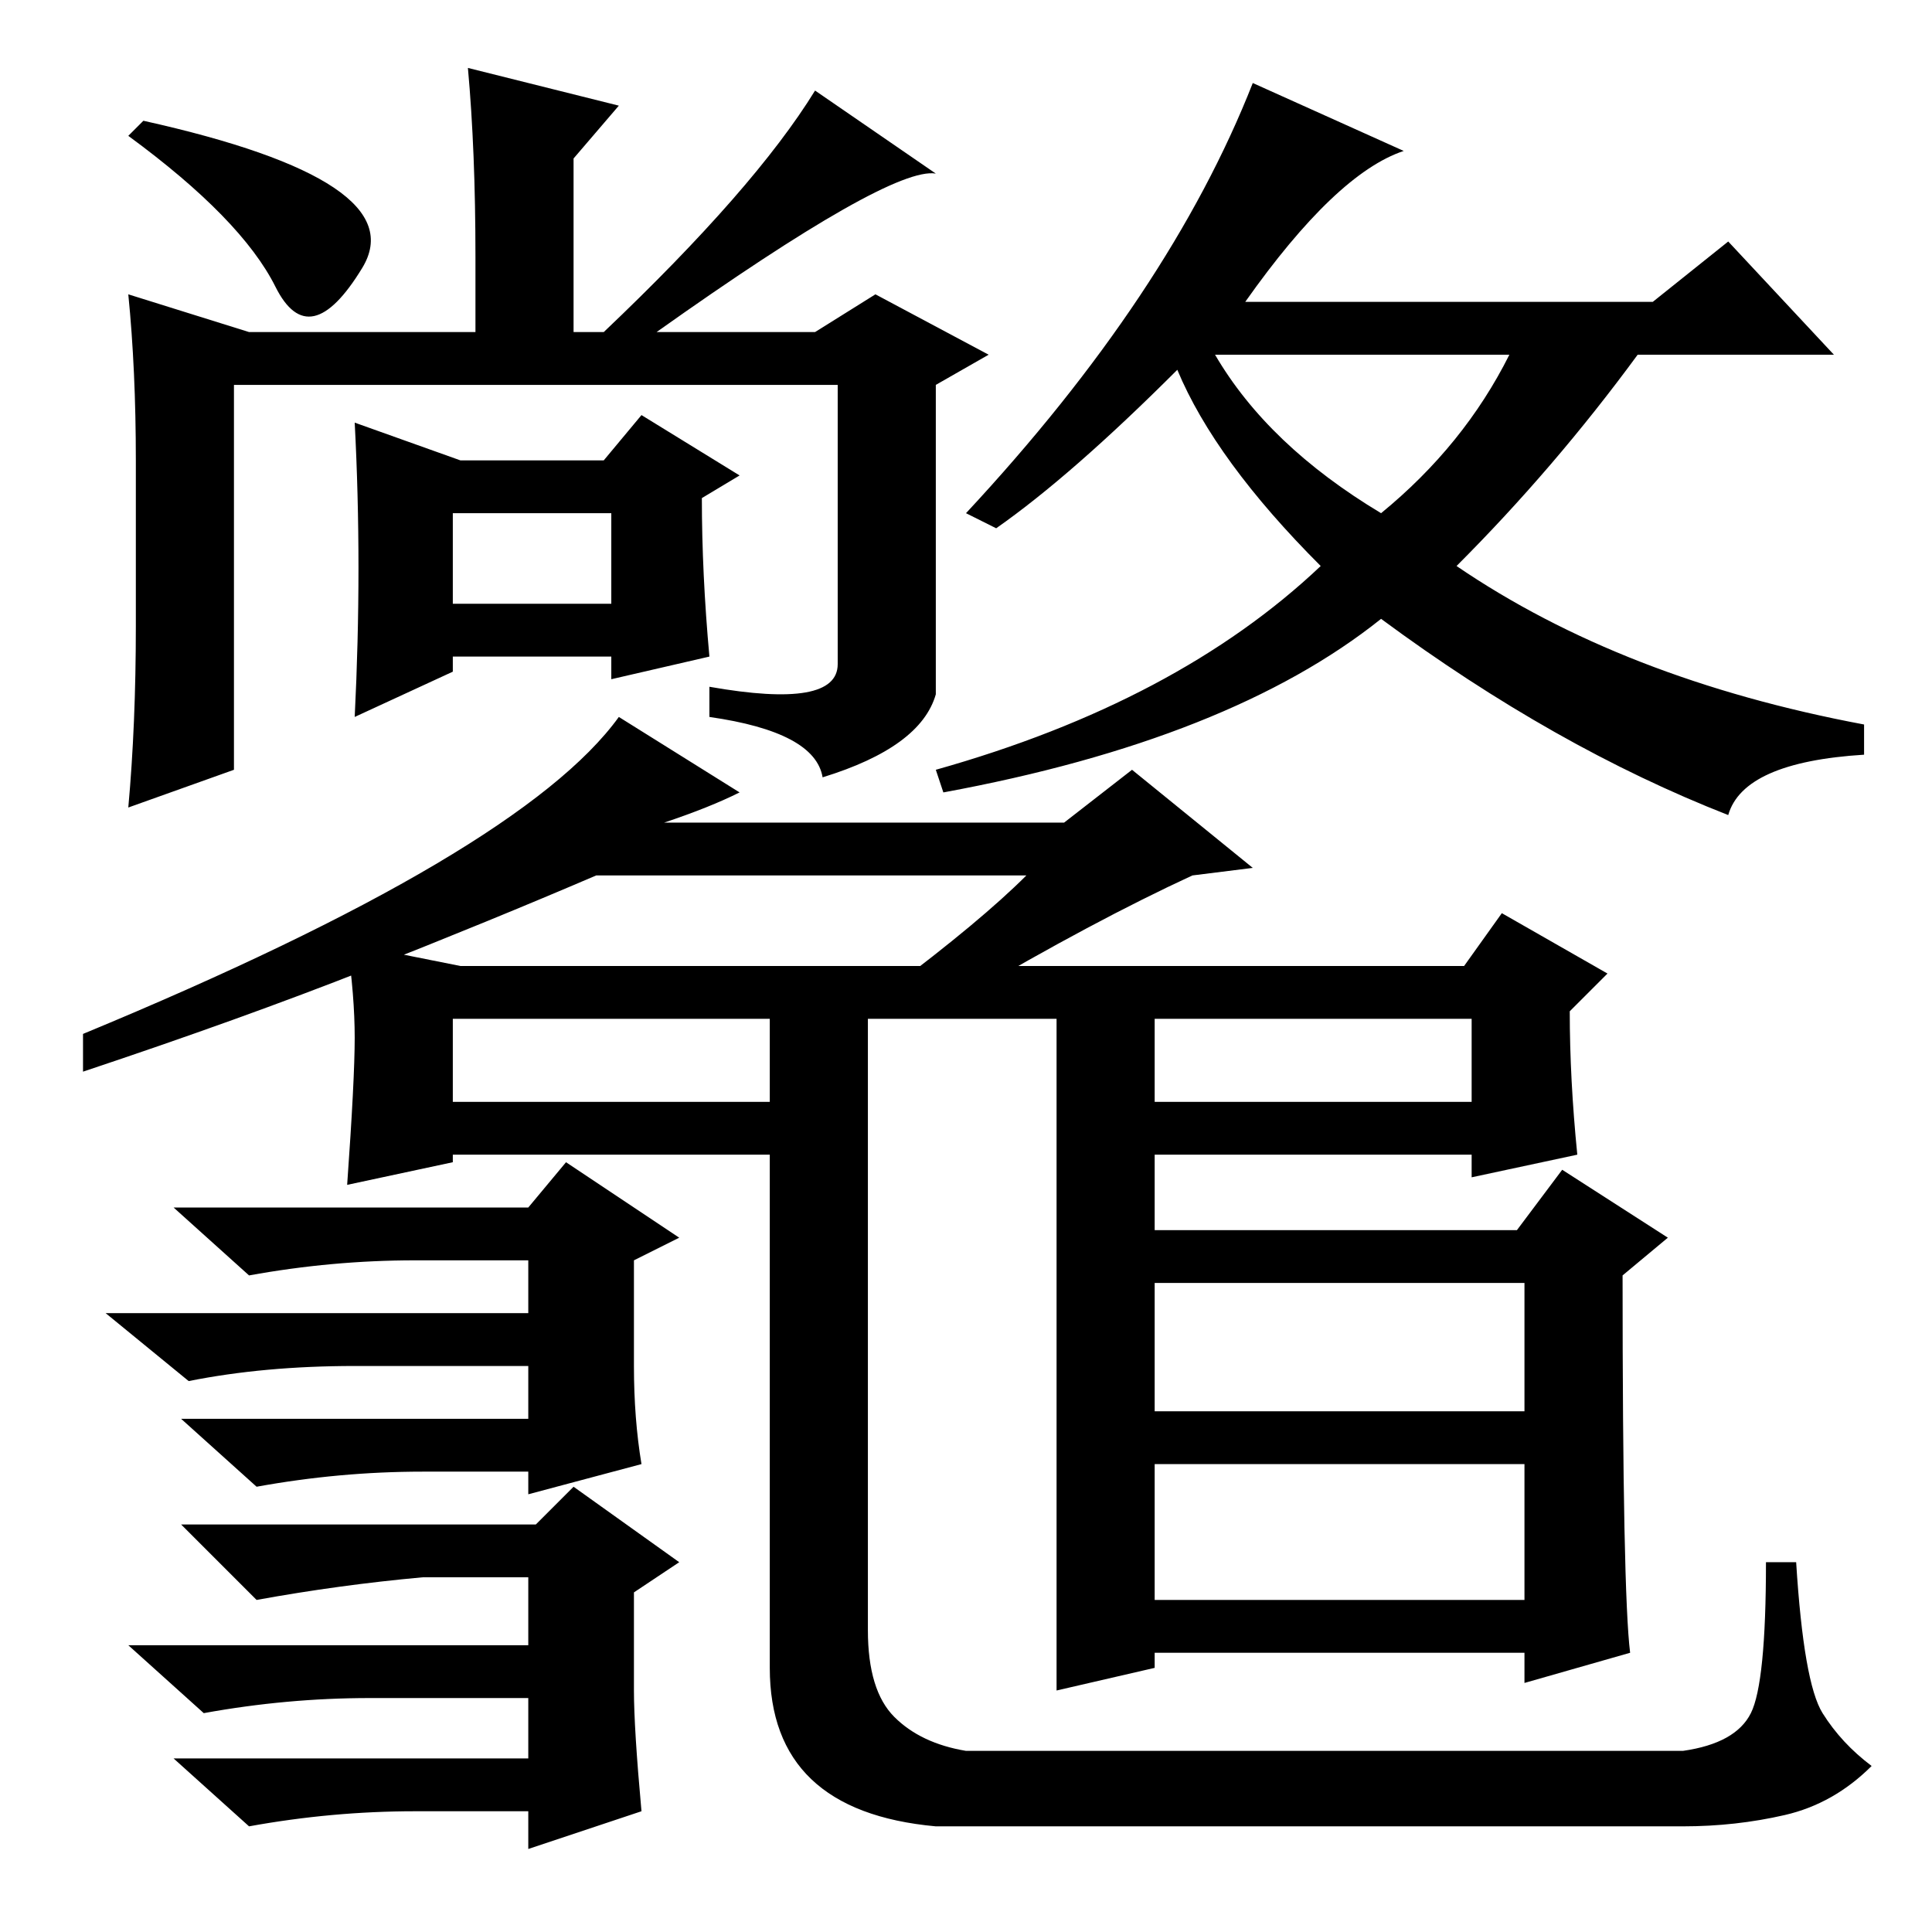 <?xml version="1.0" standalone="no"?>
<!DOCTYPE svg PUBLIC "-//W3C//DTD SVG 1.1//EN" "http://www.w3.org/Graphics/SVG/1.1/DTD/svg11.dtd" >
<svg xmlns="http://www.w3.org/2000/svg" xmlns:xlink="http://www.w3.org/1999/xlink" version="1.1" viewBox="0 -36 256 256">
  <g transform="matrix(1 0 0 -1 0 220)">
   <path fill="currentColor"
d="M140 123h13v-13h42v11h-135v-11h42v13h13v-83q0 -8 3.5 -11.5t9.5 -4.5h95q7 1 9 5t2 20h4q1 -16 3.5 -20t6.5 -7q-5 -5 -11.5 -6.5t-13.5 -1.5h-99q-22 2 -22 21v68h-42v-1l-14 -3q1 14 1 19.5t-1 12.5l15 -3h36h97l5 7l14 -8l-5 -5q0 -9 1 -19l-14 -3v3h-42v-10h48l6 8
l14 -9l-6 -5q0 -42 1 -50l-14 -4v4h-49v-2l-13 -3v91zM153 69h49v17h-49v-17zM88 147h53l9 7l16 -13l-8 -1q-13 -6 -30 -16l-10 1q12 9 18 15h-57q-14 -6 -30.5 -12.5t-37.5 -13.5v5q58 24 71 42l16 -10q-4 -2 -10 -4zM124 233q-6 1 -37 -21h21l8 5l15 -8l-7 -4v-41
q-2 -7 -15 -11q-1 6 -15 8v4q17 -3 17 3v37h-80v-51l-14 -5q1 11 1 24v22q0 12 -1 22l16 -5h30v10q0 14 -1 25l20 -5l-6 -7v-23h4q20 19 28 32zM17 238l2 2q36 -8 29 -19.5t-11.5 -2.5t-19.5 20zM60 176h21v12h-21v-12zM81 169h-21v-2l-13 -6q1 20 0 39l14 -5h19l5 6l13 -8
l-5 -3q0 -10 1 -21l-13 -3v3zM156 207q-14 -14 -24 -21l-4 2q27 29 38 57l20 -9q-9 -3 -21 -20h54l10 8l14 -15h-26q-11 -15 -24 -28q22 -15 54 -21v-4q-16 -1 -18 -8q-23 9 -46 26q-20 -16 -58 -23l-1 3q32 9 51 27q-14 14 -19 26zM183 188q11 9 17 21h-39q7 -12 22 -21z
M153 44h49v18h-49v-18zM74 75h-27q-12 0 -22 -2l-11 9h60v-7zM70 89h-15q-11 0 -22 -2l-10 9h47l5 6l15 -10l-6 -3v-14q0 -7 1 -13l-15 -4v3h-14q-11 0 -22 -2l-10 9h46v21zM77 31h-28q-11 0 -22 -2l-10 9h60v-7zM70 47h-14q-11 -1 -22 -3l-10 10h47l5 5l14 -10l-6 -4v-13
q0 -5 1 -16l-15 -5v5h-15q-11 0 -22 -2l-10 9h47v24z" />
  </g>

</svg>
